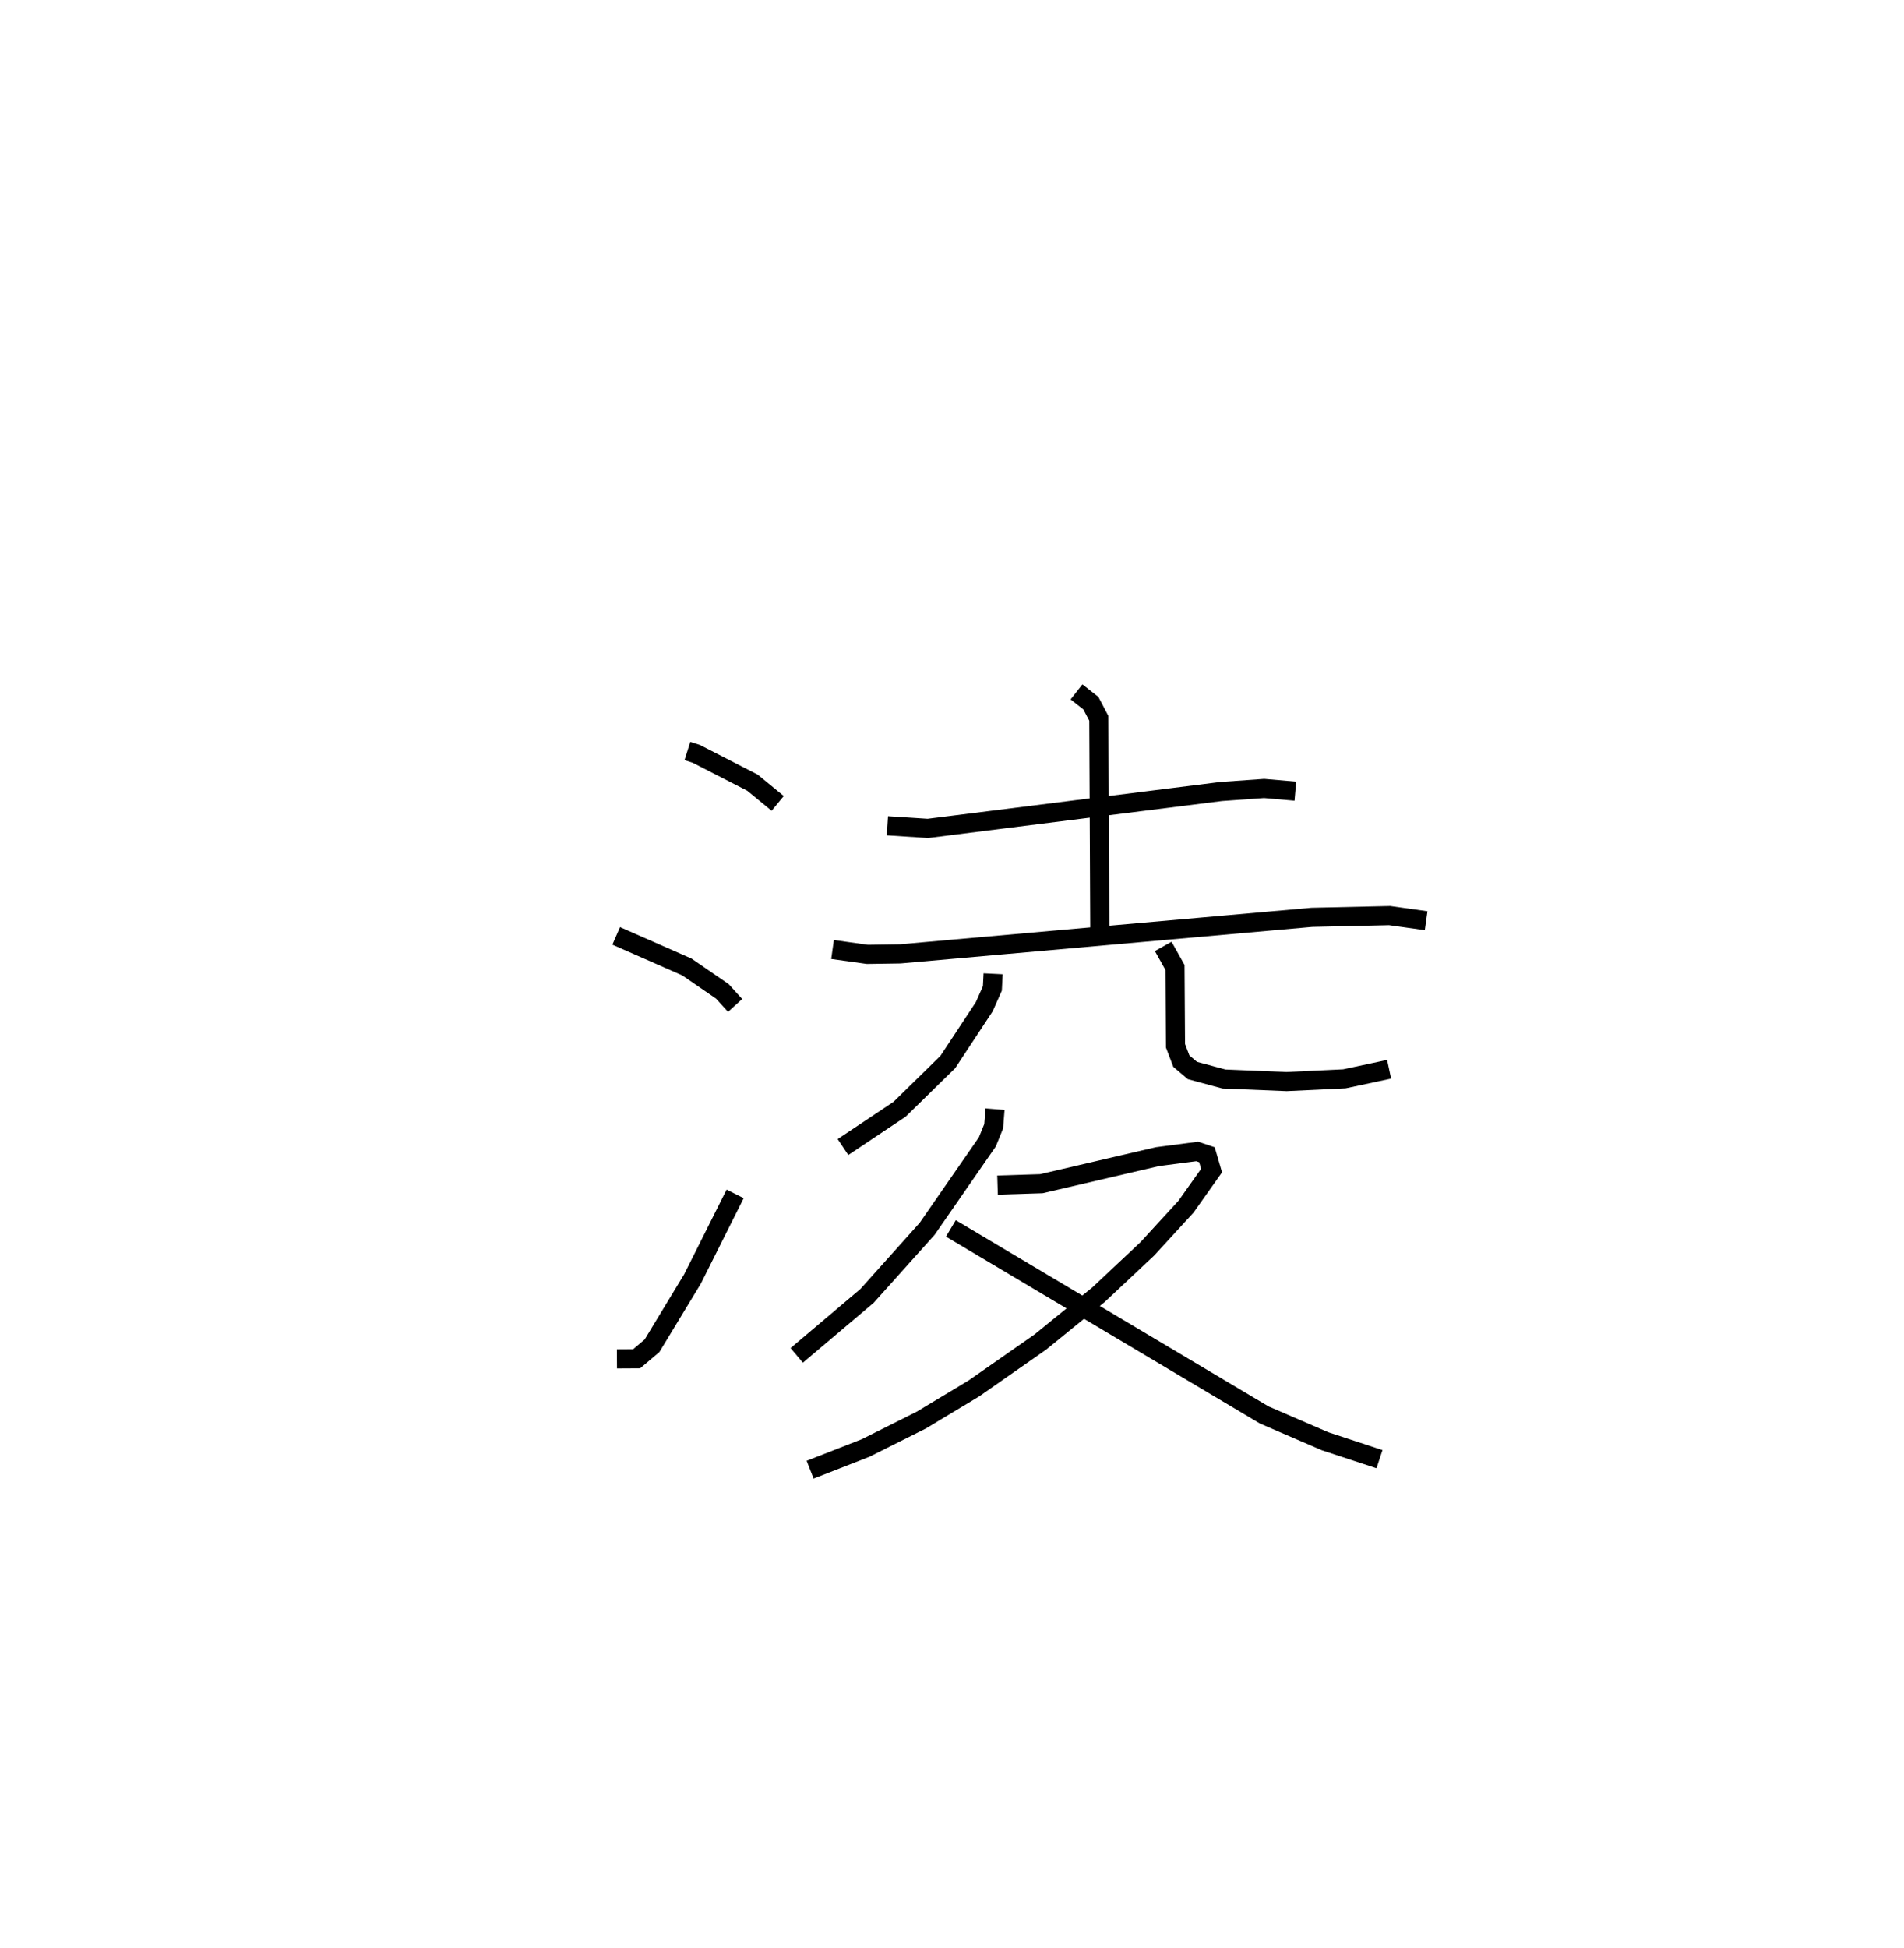<?xml version="1.0" encoding="utf-8" ?>
<svg baseProfile="full" height="101.875" version="1.1" width="99.62" xmlns="http://www.w3.org/2000/svg" xmlns:ev="http://www.w3.org/2001/xml-events" xmlns:xlink="http://www.w3.org/1999/xlink"><defs /><rect fill="white" height="101.875" width="99.62" x="0" y="0" /><path d="M25,25 m0.0,0.0 m10.966,14.283 l0.462,0.146 2.942,1.509 l1.321,1.085 m-8.451,6.929 l3.695,1.624 1.861,1.279 l0.666,0.735 m-6.183,18.488 l1.032,-0.006 0.803,-0.68 l2.115,-3.489 2.235,-4.456 m7.966,-19.253 l2.117,0.137 15.34,-1.93 l2.253,-0.16 1.635,0.142 m-11.45,-5.193 l0.752,0.591 0.414,0.788 l0.052,11.087 m-13.983,1.008 l1.821,0.255 1.716,-0.026 l21.541,-1.911 4.07,-0.091 l1.91,0.268 m-22.657,2.775 l-0.038,0.765 -0.423,0.954 l-1.908,2.896 -2.522,2.47 l-2.963,1.978 m16.755,-10.495 l0.616,1.102 0.026,4.096 l0.305,0.802 0.581,0.492 l1.647,0.444 3.281,0.135 l3.023,-0.144 2.34,-0.5 m-20.619,2.087 l-0.071,0.895 -0.331,0.815 l-3.149,4.547 -3.144,3.509 l-3.681,3.113 m10.507,-8.908 l2.295,-0.072 6.072,-1.416 l2.078,-0.271 0.511,0.171 l0.242,0.831 -1.339,1.888 l-2.015,2.197 -2.554,2.4 l-3.055,2.484 -3.478,2.428 l-2.758,1.659 -2.908,1.455 l-2.897,1.132 m7.364,-12.62 l16.397,9.759 3.185,1.375 l2.844,0.936 " fill="none" stroke="black" stroke-width="1" /></svg>